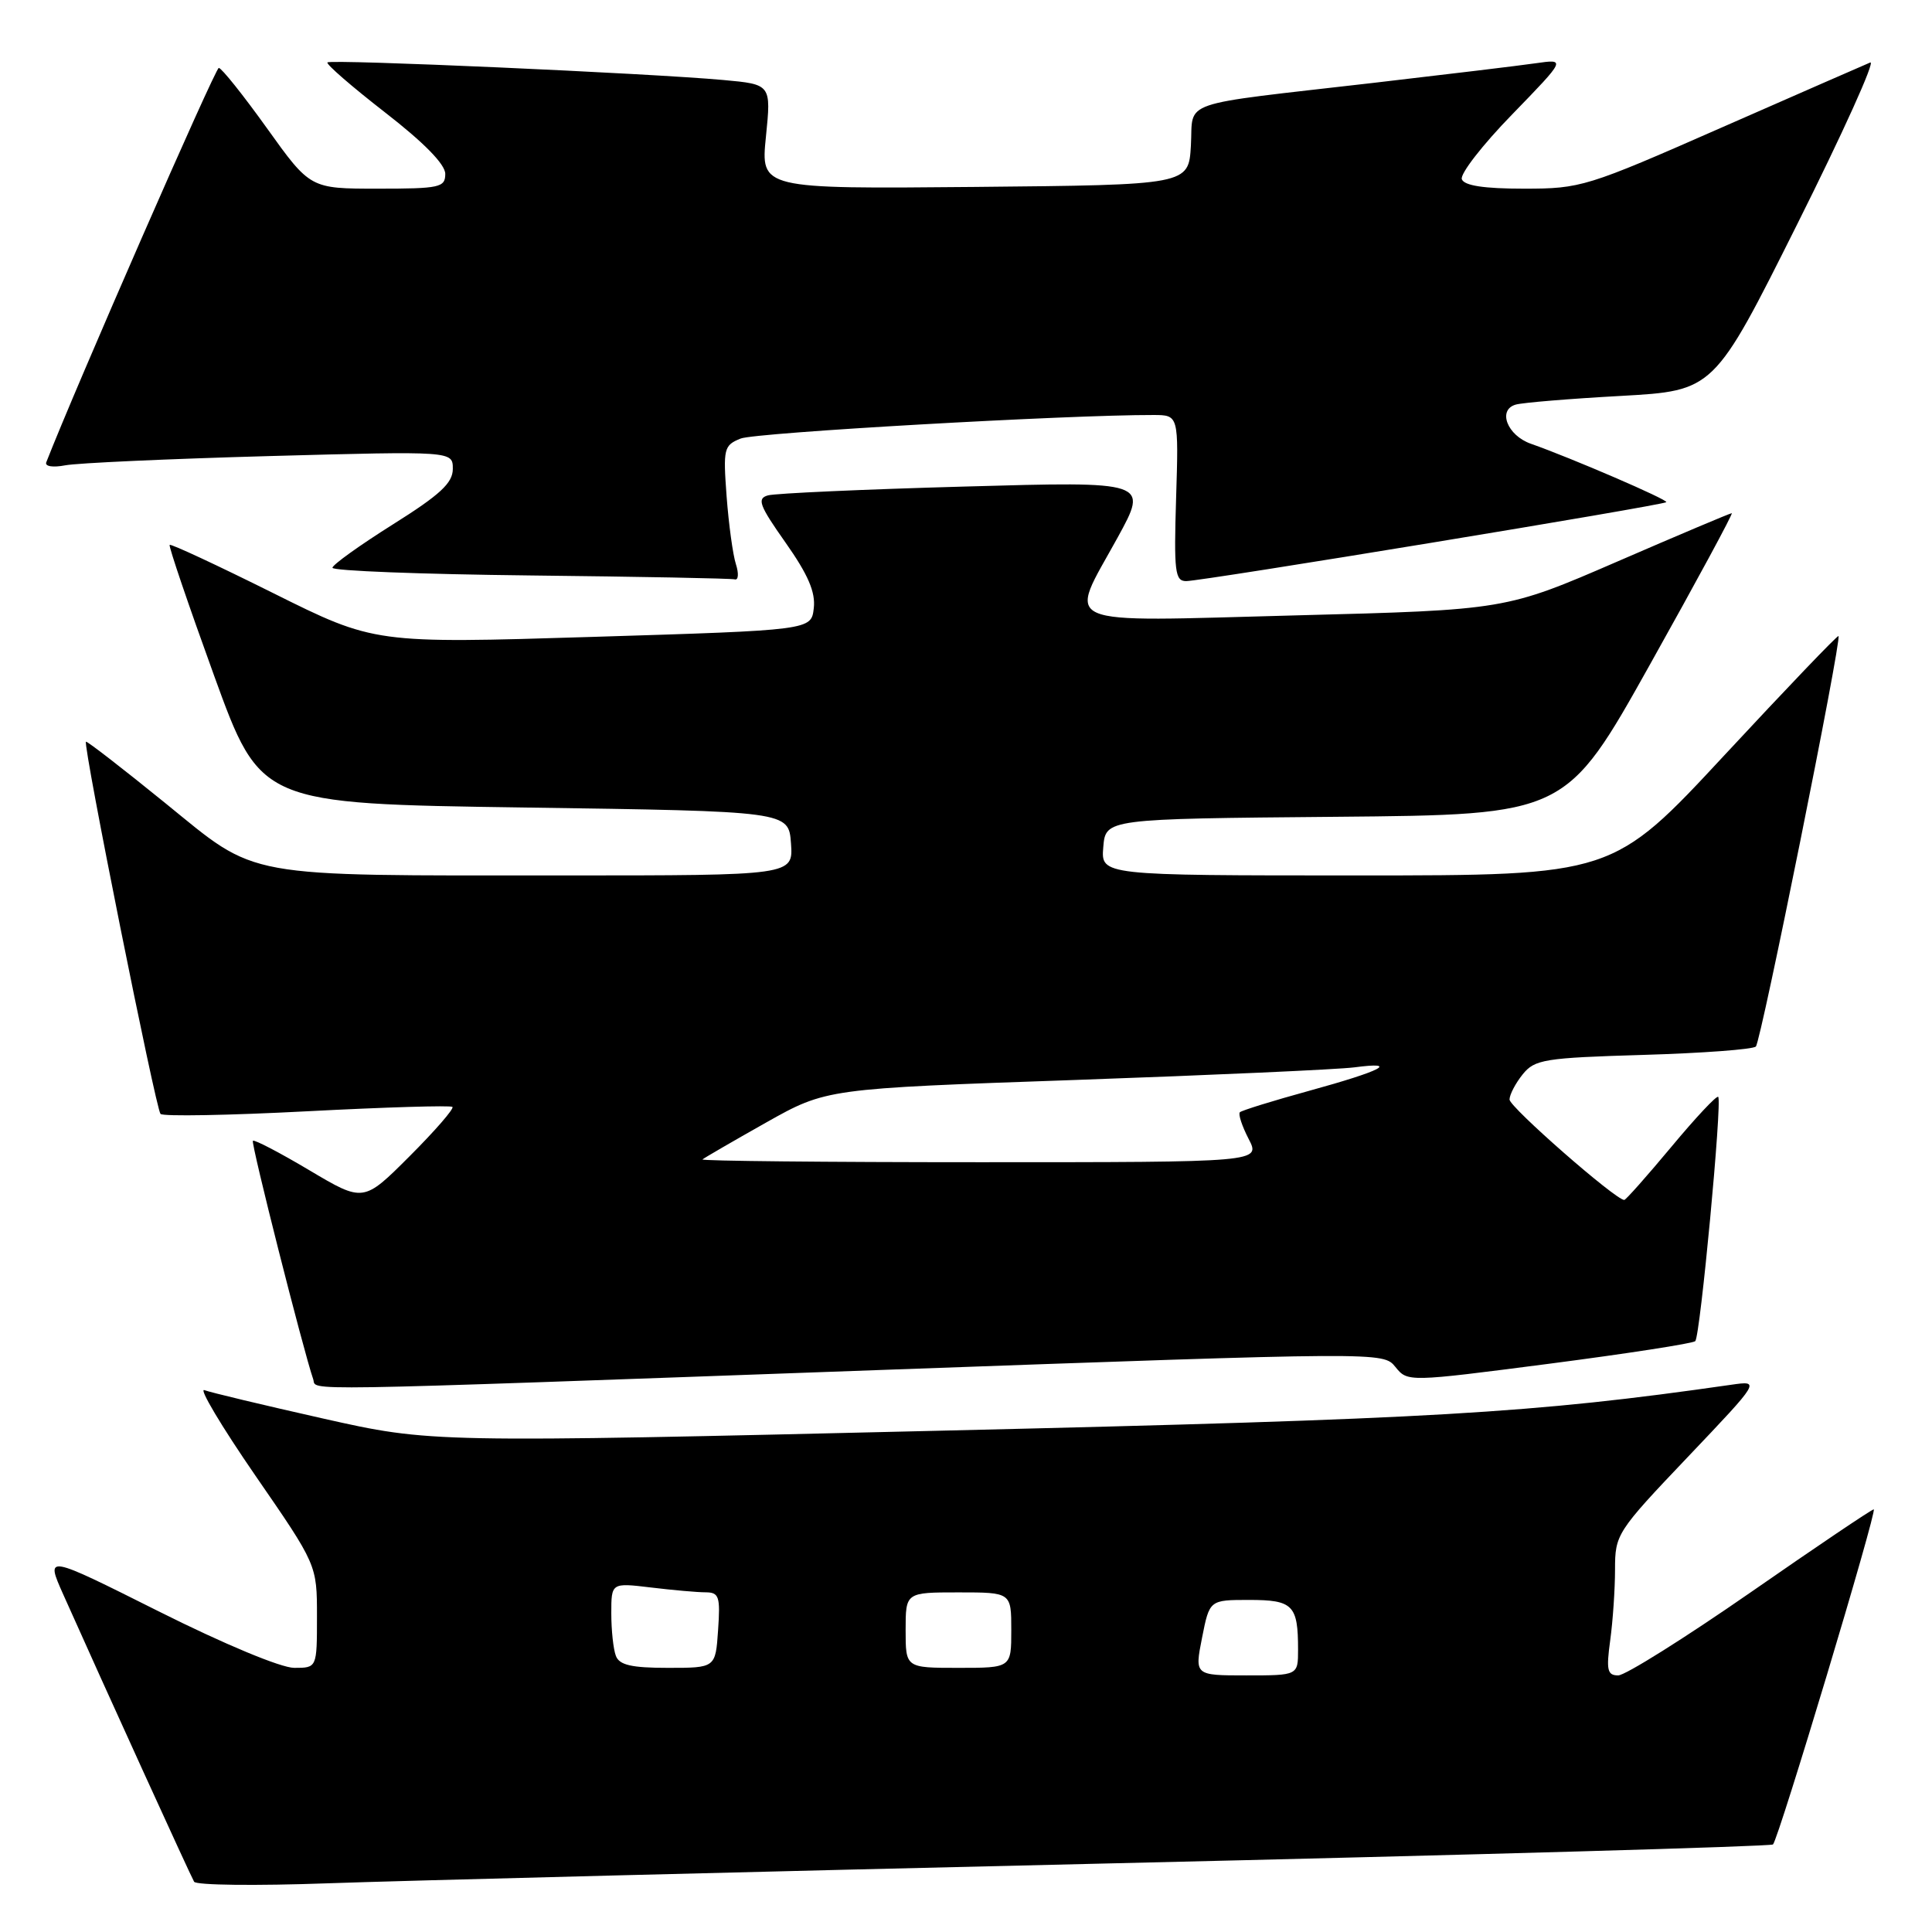 <?xml version="1.0" encoding="UTF-8" standalone="no"?>
<!DOCTYPE svg PUBLIC "-//W3C//DTD SVG 1.1//EN" "http://www.w3.org/Graphics/SVG/1.1/DTD/svg11.dtd" >
<svg xmlns="http://www.w3.org/2000/svg" xmlns:xlink="http://www.w3.org/1999/xlink" version="1.1" viewBox="0 0 256 256">
 <g >
 <path fill="currentColor"
d=" M 147.48 246.90 C 195.33 245.78 234.68 244.66 234.93 244.40 C 235.68 243.65 248.80 200.00 248.28 200.00 C 248.01 200.00 240.67 204.95 231.96 211.00 C 223.24 217.05 215.35 222.00 214.42 222.00 C 212.98 222.00 212.82 221.30 213.36 217.36 C 213.71 214.81 214.00 210.58 214.00 207.96 C 214.00 203.31 214.22 202.96 223.63 193.07 C 233.27 182.93 233.27 182.93 229.38 183.49 C 202.90 187.29 190.14 188.03 124.80 189.57 C 57.09 191.17 57.09 191.17 42.80 187.96 C 34.93 186.19 27.86 184.50 27.08 184.20 C 26.31 183.90 29.34 188.99 33.83 195.51 C 42.00 207.35 42.00 207.35 42.00 214.18 C 42.00 221.00 42.00 221.00 38.99 221.00 C 37.24 221.00 29.70 217.86 21.00 213.50 C 6.03 206.00 6.03 206.00 8.37 211.25 C 13.98 223.82 25.26 248.57 25.72 249.34 C 26.00 249.80 33.94 249.89 43.36 249.55 C 52.79 249.21 99.64 248.02 147.48 246.90 Z  M 116.39 181.54 C 183.28 179.13 183.28 179.13 184.90 181.13 C 186.52 183.13 186.54 183.13 205.30 180.70 C 215.62 179.36 224.32 178.01 224.63 177.71 C 225.29 177.05 228.22 145.88 227.67 145.34 C 227.46 145.13 224.66 148.12 221.45 151.98 C 218.23 155.84 215.43 159.00 215.22 159.00 C 214.07 159.00 200.00 146.68 200.02 145.69 C 200.03 145.03 200.82 143.53 201.77 142.35 C 203.36 140.38 204.64 140.17 217.73 139.78 C 225.56 139.55 232.28 139.05 232.66 138.67 C 233.34 137.99 244.06 84.73 243.61 84.28 C 243.48 84.15 236.70 91.24 228.54 100.02 C 213.70 116.00 213.70 116.00 179.79 116.00 C 145.88 116.00 145.88 116.00 146.19 112.25 C 146.50 108.50 146.50 108.50 177.00 108.23 C 207.50 107.96 207.50 107.96 218.67 87.98 C 224.82 76.99 229.68 68.00 229.47 68.00 C 229.26 68.00 222.44 70.88 214.30 74.41 C 199.50 80.82 199.50 80.82 171.75 81.54 C 139.52 82.38 141.49 83.24 148.09 71.23 C 152.17 63.78 152.17 63.78 127.84 64.47 C 114.45 64.84 102.72 65.37 101.76 65.64 C 100.27 66.06 100.60 66.95 104.09 71.90 C 107.07 76.13 108.08 78.46 107.83 80.59 C 107.50 83.50 107.50 83.50 78.56 84.39 C 49.63 85.28 49.63 85.28 36.20 78.59 C 28.81 74.91 22.64 72.03 22.48 72.20 C 22.32 72.36 24.97 80.15 28.36 89.50 C 34.53 106.50 34.53 106.50 69.51 107.00 C 104.50 107.50 104.50 107.50 104.81 111.75 C 105.11 116.00 105.11 116.00 74.70 116.00 C 31.59 116.00 34.31 116.49 21.87 106.39 C 16.23 101.81 11.51 98.16 11.39 98.28 C 10.97 98.70 20.65 146.98 21.27 147.60 C 21.61 147.95 30.36 147.79 40.70 147.25 C 51.04 146.71 59.70 146.45 59.95 146.67 C 60.20 146.89 57.65 149.83 54.28 153.20 C 48.16 159.32 48.16 159.32 41.00 155.07 C 37.07 152.73 33.69 150.97 33.51 151.16 C 33.22 151.45 40.18 178.92 41.50 182.75 C 42.05 184.32 37.14 184.40 116.39 181.54 Z  M 97.51 74.75 C 97.11 73.51 96.56 69.48 96.28 65.78 C 95.81 59.43 95.91 59.01 98.14 58.11 C 100.10 57.32 141.57 54.96 152.84 54.99 C 156.18 55.00 156.18 55.00 155.84 66.00 C 155.54 75.74 155.69 77.00 157.17 77.00 C 159.29 77.00 220.38 66.96 220.79 66.54 C 221.10 66.24 208.15 60.66 202.85 58.80 C 199.71 57.70 198.40 54.30 200.85 53.61 C 201.76 53.35 208.04 52.83 214.80 52.46 C 227.11 51.77 227.11 51.77 238.12 29.75 C 244.18 17.64 248.55 7.98 247.82 8.28 C 247.09 8.58 238.22 12.47 228.10 16.91 C 210.26 24.76 209.47 25.00 201.94 25.00 C 196.64 25.00 194.02 24.60 193.70 23.75 C 193.44 23.06 196.44 19.19 200.37 15.16 C 207.50 7.81 207.50 7.81 203.50 8.38 C 201.30 8.70 191.62 9.86 182.00 10.98 C 155.66 14.02 158.15 13.16 157.80 19.29 C 157.50 24.50 157.50 24.50 129.15 24.77 C 100.79 25.03 100.79 25.03 101.49 18.11 C 102.19 11.18 102.19 11.18 95.84 10.60 C 85.91 9.70 43.84 7.83 43.39 8.27 C 43.17 8.49 46.60 11.46 51.00 14.88 C 56.17 18.89 59.00 21.77 59.00 23.04 C 59.00 24.84 58.27 25.00 50.05 25.00 C 41.11 25.00 41.11 25.00 35.38 17.00 C 32.23 12.60 29.35 9.00 28.99 9.00 C 28.52 9.00 9.95 51.45 6.13 61.26 C 5.92 61.80 7.01 61.97 8.63 61.66 C 10.21 61.35 22.41 60.80 35.75 60.43 C 60.00 59.77 60.00 59.77 60.00 62.13 C 60.00 64.00 58.33 65.55 52.04 69.50 C 47.67 72.25 44.07 74.83 44.05 75.23 C 44.02 75.64 55.81 76.09 70.25 76.25 C 84.69 76.41 96.89 76.64 97.37 76.77 C 97.84 76.90 97.91 75.99 97.51 74.75 Z  M 159.28 217.00 C 160.27 212.00 160.27 212.00 165.53 212.00 C 171.33 212.00 172.00 212.68 172.00 218.58 C 172.00 222.00 172.00 222.00 165.14 222.00 C 158.29 222.00 158.29 222.00 159.28 217.00 Z  M 81.61 219.42 C 81.27 218.55 81.00 216.01 81.00 213.78 C 81.00 209.72 81.00 209.72 86.25 210.35 C 89.14 210.70 92.40 210.99 93.50 210.99 C 95.28 211.00 95.46 211.55 95.15 216.00 C 94.81 221.00 94.81 221.00 88.51 221.00 C 83.69 221.00 82.07 220.63 81.61 219.42 Z  M 120.00 216.00 C 120.00 211.00 120.00 211.00 127.00 211.00 C 134.00 211.00 134.00 211.00 134.00 216.00 C 134.00 221.00 134.00 221.00 127.00 221.00 C 120.00 221.00 120.00 221.00 120.00 216.00 Z  M 93.08 153.63 C 93.31 153.43 97.10 151.23 101.50 148.75 C 109.50 144.25 109.50 144.25 142.50 143.10 C 160.65 142.46 177.28 141.71 179.46 141.43 C 185.53 140.63 183.13 141.88 173.46 144.54 C 168.66 145.86 164.53 147.14 164.29 147.38 C 164.05 147.62 164.57 149.21 165.45 150.91 C 167.05 154.00 167.05 154.00 129.86 154.00 C 109.40 154.00 92.85 153.83 93.08 153.63 Z "/>
</g>
</svg>